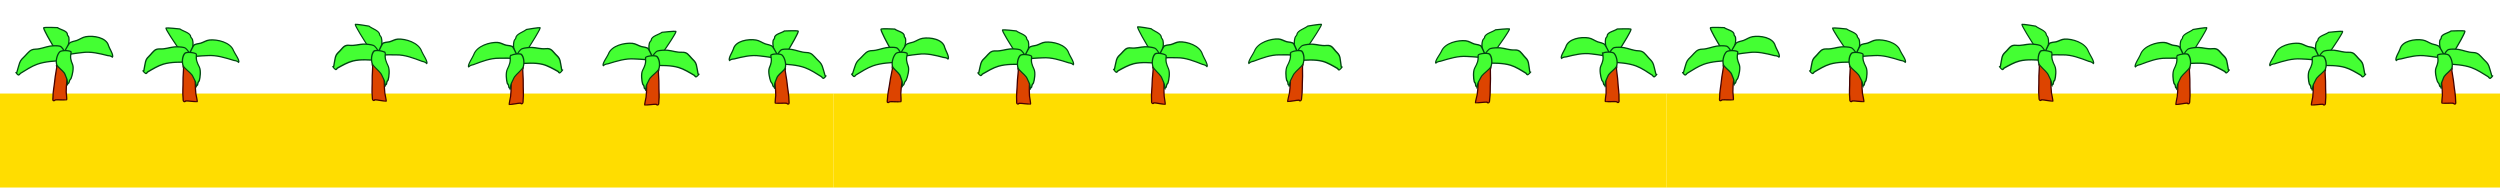 <?xml version="1.0" encoding="UTF-8" standalone="no"?>
<!-- Created with Inkscape (http://www.inkscape.org/) -->

<svg
   width="1920"
   height="144"
   viewBox="0 0 1920 144"
   version="1.1"
   id="SVGRoot"
   sodipodi:docname="beach.svg"
   inkscape:version="1.1.2 (b8e25be8, 2022-02-05)"
   xmlns:inkscape="http://www.inkscape.org/namespaces/inkscape"
   xmlns:sodipodi="http://sodipodi.sourceforge.net/DTD/sodipodi-0.dtd"
   xmlns="http://www.w3.org/2000/svg"
   xmlns:svg="http://www.w3.org/2000/svg">
  <sodipodi:namedview
     id="namedview829"
     pagecolor="#ffffff"
     bordercolor="#666666"
     borderopacity="1.0"
     inkscape:pageshadow="2"
     inkscape:pageopacity="0.0"
     inkscape:pagecheckerboard="0"
     inkscape:document-units="px"
     showgrid="true"
     inkscape:zoom="0.21514099"
     inkscape:cx="330.01614"
     inkscape:cy="76.693892"
     inkscape:window-width="1280"
     inkscape:window-height="711"
     inkscape:window-x="1"
     inkscape:window-y="23"
     inkscape:window-maximized="0"
     inkscape:current-layer="layer1"
     inkscape:snap-global="true" />
  <defs
     id="defs824" />
  <g
     inkscape:label="Layer 1"
     inkscape:groupmode="layer"
     id="layer1">
    <rect
       style="fill:#ffdd00;fill-opacity:1;fill-rule:evenodd;stroke-width:18.056;stroke-linecap:round;stroke-linejoin:round"
       id="rect938"
       width="640"
       height="72.448"
       x="0"
       y="71.82" />
    <g
       id="g6594"
       transform="translate(1.743,1.162)">
      <path
         style="fill:#dd4400;fill-opacity:1;stroke:#440000;stroke-width:1px;stroke-linecap:butt;stroke-linejoin:miter;stroke-opacity:1"
         d="m 48.805,33.989 c -0.269,0.532 -3.399,-0.334 -4.067,0 -0.194,0.097 -0.137,0.428 -0.291,0.581 -0.596,0.596 -1.736,0.851 -2.034,1.743 -0.38,1.14 0,3.88 0,5.229 0,1.399 0.229,2.984 0,4.358 -0.147,0.881 -0.463,1.73 -0.581,2.615 -0.504,0.646 0.084,1.361 0,2.034 -0.4,3.197 -1.161,6.38 -1.453,9.587 -0.41,4.51 -1.453,9.071 -1.453,13.654 0,0.563 -0.323,2.017 0.291,2.324 0.765,0.382 1.106,-0.501 1.743,-0.581 1.153,-0.144 2.324,0 3.486,0 0.386,0 4.857,0.082 4.939,0 0.409,-0.409 -0.291,-5.388 -0.291,-6.101 0,-5.327 0.704,-10.783 1.743,-15.978 0.453,-2.263 0,-6.577 0,-9.296 0,-1.43 -0.177,-2.944 0,-4.358 0.322,-2.575 0.137,-4.182 -2.034,-5.81 z"
         id="path6243" />
      <path
         style="fill:#44ff33;fill-opacity:1;stroke:#004411;stroke-width:1px;stroke-linecap:butt;stroke-linejoin:miter;stroke-opacity:1"
         d="m 42.995,40.962 c -2.13,-3.68 -4.204,-7.393 -6.391,-11.039 -1.315,-2.192 -2.451,-4.322 -3.486,-6.391 -0.163,-0.326 -1.734,-3.2 -1.162,-3.486 0.599,-0.299 10.139,-0.08 10.458,0 1.905,1.534 7.666,2.408 7.553,5.229 -0.034,0.842 0.994,1.318 1.162,2.324 0.401,2.407 -0.125,4.693 -0.581,6.972 -0.214,1.068 0.343,2.457 0,3.486 -0.332,0.995 -0.948,1.346 -1.743,1.743 -3.411,1.706 -1.101,2.339 -5.81,1.162 z"
         id="path1121"
         sodipodi:nodetypes="cssscsssssc" />
      <path
         style="fill:#44ff33;fill-opacity:1;stroke:#004411;stroke-width:1px;stroke-linecap:butt;stroke-linejoin:miter;stroke-opacity:1"
         d="m 47.353,39.218 c 1.356,-2.324 2.536,-4.76 4.067,-6.972 1.004,-1.45 4.325,-1.767 5.81,-2.324 2.313,-0.867 4.478,-2.489 6.972,-2.905 5.915,-0.986 15.828,0.562 17.43,6.972 0.404,1.616 4.229,7.391 2.905,8.715 -1.183,-1.162 -3.324,-1.125 -3.486,-1.162 -6.457,-1.614 -12.935,-3.298 -19.754,-2.324 -2.891,0.413 -5.897,0.598 -8.715,1.162 -0.512,0.102 -5.81,1.679 -5.81,1.162"
         id="path1123"
         sodipodi:nodetypes="cssssccssc" />
      <path
         style="fill:#44ff33;fill-opacity:1;stroke:#004411;stroke-width:1px;stroke-linecap:butt;stroke-linejoin:miter;stroke-opacity:1"
         d="m 46.481,45.319 c -6.441,0.406 -13.555,0.691 -19.754,2.905 -4.261,1.522 -8.917,4.557 -12.782,6.972 -0.313,0.196 -0.963,1.552 -1.743,1.162 -0.203,-0.101 -1.743,-1.546 -1.743,-1.743 0,-0.194 0.474,0.161 0.581,0 0.34,-0.51 0.387,-1.162 0.581,-1.743 0.639,-1.918 1.033,-3.917 1.743,-5.81 0.887,-2.366 2.335,-3.497 4.067,-5.229 2.864,-2.918 3.985,-5.144 8.134,-5.229 3.809,-0.078 7.36,-1.711 11.039,-2.324 1.888,-0.315 5.754,-0.45 7.553,0 3.03,0.758 6.176,9.695 4.648,10.458 -0.714,0.357 -1.549,0.387 -2.324,0.581 z"
         id="path1119"
         sodipodi:nodetypes="cssssssscssssc" />
      <path
         style="fill:#44ff33;fill-opacity:1;stroke:#004411;stroke-width:1px;stroke-linecap:butt;stroke-linejoin:miter;stroke-opacity:1"
         d="m 52.872,38.928 c 0.26,-1.325 -7.226,-1.78 -8.715,-0.291 -2.107,2.107 -3.279,7.014 -2.324,9.877 0.589,1.767 4.578,4.542 5.81,6.391 0.683,1.025 1.158,2.897 1.743,4.067 1.045,2.089 0.401,5.229 0.581,5.229 0.194,0 -0.137,-0.444 0,-0.581 1.691,-1.691 0.947,-0.516 1.743,-2.905 0.221,-0.662 0.903,-1.095 1.162,-1.743 0.944,-2.36 2.188,-7.892 1.162,-10.458 -1.445,-3.613 -2.019,-5.218 -1.162,-9.587 z"
         id="path1125"
         sodipodi:nodetypes="sssssssssss" />
    </g>
    <g
       id="g6594-9"
       transform="matrix(1.01,0.07,0.111,0.998,93.113,-0.736)">
      <path
         style="fill:#dd4400;fill-opacity:1;stroke:#440000;stroke-width:1px;stroke-linecap:butt;stroke-linejoin:miter;stroke-opacity:1"
         d="m 48.805,33.989 c -0.269,0.532 -3.399,-0.334 -4.067,0 -0.194,0.097 -0.137,0.428 -0.291,0.581 -0.596,0.596 -1.736,0.851 -2.034,1.743 -0.38,1.14 0,3.88 0,5.229 0,1.399 0.229,2.984 0,4.358 -0.147,0.881 -0.463,1.73 -0.581,2.615 -0.504,0.646 0.084,1.361 0,2.034 -0.4,3.197 -1.161,6.38 -1.453,9.587 -0.41,4.51 -1.453,9.071 -1.453,13.654 0,0.563 -0.323,2.017 0.291,2.324 0.765,0.382 1.106,-0.501 1.743,-0.581 1.153,-0.144 2.324,0 3.486,0 0.386,0 4.857,0.082 4.939,0 0.409,-0.409 -0.291,-5.388 -0.291,-6.101 0,-5.327 0.704,-10.783 1.743,-15.978 0.453,-2.263 0,-6.577 0,-9.296 0,-1.43 -0.177,-2.944 0,-4.358 0.322,-2.575 0.137,-4.182 -2.034,-5.81 z"
         id="path6243-5" />
      <path
         style="fill:#44ff33;fill-opacity:1;stroke:#004411;stroke-width:1px;stroke-linecap:butt;stroke-linejoin:miter;stroke-opacity:1"
         d="m 42.995,40.962 c -2.13,-3.68 -4.204,-7.393 -6.391,-11.039 -1.315,-2.192 -2.451,-4.322 -3.486,-6.391 -0.163,-0.326 -1.734,-3.2 -1.162,-3.486 0.599,-0.299 10.139,-0.08 10.458,0 1.905,1.534 7.666,2.408 7.553,5.229 -0.034,0.842 0.994,1.318 1.162,2.324 0.401,2.407 -0.125,4.693 -0.581,6.972 -0.214,1.068 0.343,2.457 0,3.486 -0.332,0.995 -0.948,1.346 -1.743,1.743 -3.411,1.706 -1.101,2.339 -5.81,1.162 z"
         id="path1121-6"
         sodipodi:nodetypes="cssscsssssc" />
      <path
         style="fill:#44ff33;fill-opacity:1;stroke:#004411;stroke-width:1px;stroke-linecap:butt;stroke-linejoin:miter;stroke-opacity:1"
         d="m 47.353,39.218 c 1.356,-2.324 2.536,-4.76 4.067,-6.972 1.004,-1.45 4.325,-1.767 5.81,-2.324 2.313,-0.867 4.478,-2.489 6.972,-2.905 5.915,-0.986 15.828,0.562 17.43,6.972 0.404,1.616 4.229,7.391 2.905,8.715 -1.183,-1.162 -3.324,-1.125 -3.486,-1.162 -6.457,-1.614 -12.935,-3.298 -19.754,-2.324 -2.891,0.413 -5.897,0.598 -8.715,1.162 -0.512,0.102 -5.81,1.679 -5.81,1.162"
         id="path1123-2"
         sodipodi:nodetypes="cssssccssc" />
      <path
         style="fill:#44ff33;fill-opacity:1;stroke:#004411;stroke-width:1px;stroke-linecap:butt;stroke-linejoin:miter;stroke-opacity:1"
         d="m 46.481,45.319 c -6.441,0.406 -13.555,0.691 -19.754,2.905 -4.261,1.522 -8.917,4.557 -12.782,6.972 -0.313,0.196 -0.963,1.552 -1.743,1.162 -0.203,-0.101 -1.743,-1.546 -1.743,-1.743 0,-0.194 0.474,0.161 0.581,0 0.34,-0.51 0.387,-1.162 0.581,-1.743 0.639,-1.918 1.033,-3.917 1.743,-5.81 0.887,-2.366 2.335,-3.497 4.067,-5.229 2.864,-2.918 3.985,-5.144 8.134,-5.229 3.809,-0.078 7.36,-1.711 11.039,-2.324 1.888,-0.315 5.754,-0.45 7.553,0 3.03,0.758 6.176,9.695 4.648,10.458 -0.714,0.357 -1.549,0.387 -2.324,0.581 z"
         id="path1119-8"
         sodipodi:nodetypes="cssssssscssssc" />
      <path
         style="fill:#44ff33;fill-opacity:1;stroke:#004411;stroke-width:1px;stroke-linecap:butt;stroke-linejoin:miter;stroke-opacity:1"
         d="m 52.872,38.928 c 0.26,-1.325 -7.226,-1.78 -8.715,-0.291 -2.107,2.107 -3.279,7.014 -2.324,9.877 0.589,1.767 4.578,4.542 5.81,6.391 0.683,1.025 1.158,2.897 1.743,4.067 1.045,2.089 0.401,5.229 0.581,5.229 0.194,0 -0.137,-0.444 0,-0.581 1.691,-1.691 0.947,-0.516 1.743,-2.905 0.221,-0.662 0.903,-1.095 1.162,-1.743 0.944,-2.36 2.188,-7.892 1.162,-10.458 -1.445,-3.613 -2.019,-5.218 -1.162,-9.587 z"
         id="path1125-5"
         sodipodi:nodetypes="sssssssssss" />
    </g>
    <g
       id="g6594-94"
       transform="matrix(0.992,0.13,0.112,1.023,239.068,-5.954)">
      <path
         style="fill:#dd4400;fill-opacity:1;stroke:#440000;stroke-width:1px;stroke-linecap:butt;stroke-linejoin:miter;stroke-opacity:1"
         d="m 48.805,33.989 c -0.269,0.532 -3.399,-0.334 -4.067,0 -0.194,0.097 -0.137,0.428 -0.291,0.581 -0.596,0.596 -1.736,0.851 -2.034,1.743 -0.38,1.14 0,3.88 0,5.229 0,1.399 0.229,2.984 0,4.358 -0.147,0.881 -0.463,1.73 -0.581,2.615 -0.504,0.646 0.084,1.361 0,2.034 -0.4,3.197 -1.161,6.38 -1.453,9.587 -0.41,4.51 -1.453,9.071 -1.453,13.654 0,0.563 -0.323,2.017 0.291,2.324 0.765,0.382 1.106,-0.501 1.743,-0.581 1.153,-0.144 2.324,0 3.486,0 0.386,0 4.857,0.082 4.939,0 0.409,-0.409 -0.291,-5.388 -0.291,-6.101 0,-5.327 0.704,-10.783 1.743,-15.978 0.453,-2.263 0,-6.577 0,-9.296 0,-1.43 -0.177,-2.944 0,-4.358 0.322,-2.575 0.137,-4.182 -2.034,-5.81 z"
         id="path6243-3" />
      <path
         style="fill:#44ff33;fill-opacity:1;stroke:#004411;stroke-width:1px;stroke-linecap:butt;stroke-linejoin:miter;stroke-opacity:1"
         d="m 42.995,40.962 c -2.13,-3.68 -4.204,-7.393 -6.391,-11.039 -1.315,-2.192 -2.451,-4.322 -3.486,-6.391 -0.163,-0.326 -1.734,-3.2 -1.162,-3.486 0.599,-0.299 10.139,-0.08 10.458,0 1.905,1.534 7.666,2.408 7.553,5.229 -0.034,0.842 0.994,1.318 1.162,2.324 0.401,2.407 -0.125,4.693 -0.581,6.972 -0.214,1.068 0.343,2.457 0,3.486 -0.332,0.995 -0.948,1.346 -1.743,1.743 -3.411,1.706 -1.101,2.339 -5.81,1.162 z"
         id="path1121-9"
         sodipodi:nodetypes="cssscsssssc" />
      <path
         style="fill:#44ff33;fill-opacity:1;stroke:#004411;stroke-width:1px;stroke-linecap:butt;stroke-linejoin:miter;stroke-opacity:1"
         d="m 47.353,39.218 c 1.356,-2.324 2.536,-4.76 4.067,-6.972 1.004,-1.45 4.325,-1.767 5.81,-2.324 2.313,-0.867 4.478,-2.489 6.972,-2.905 5.915,-0.986 15.828,0.562 17.43,6.972 0.404,1.616 4.229,7.391 2.905,8.715 -1.183,-1.162 -3.324,-1.125 -3.486,-1.162 -6.457,-1.614 -12.935,-3.298 -19.754,-2.324 -2.891,0.413 -5.897,0.598 -8.715,1.162 -0.512,0.102 -5.81,1.679 -5.81,1.162"
         id="path1123-0"
         sodipodi:nodetypes="cssssccssc" />
      <path
         style="fill:#44ff33;fill-opacity:1;stroke:#004411;stroke-width:1px;stroke-linecap:butt;stroke-linejoin:miter;stroke-opacity:1"
         d="m 46.481,45.319 c -6.441,0.406 -13.555,0.691 -19.754,2.905 -4.261,1.522 -8.917,4.557 -12.782,6.972 -0.313,0.196 -0.963,1.552 -1.743,1.162 -0.203,-0.101 -1.743,-1.546 -1.743,-1.743 0,-0.194 0.474,0.161 0.581,0 0.34,-0.51 0.387,-1.162 0.581,-1.743 0.639,-1.918 1.033,-3.917 1.743,-5.81 0.887,-2.366 2.335,-3.497 4.067,-5.229 2.864,-2.918 3.985,-5.144 8.134,-5.229 3.809,-0.078 7.36,-1.711 11.039,-2.324 1.888,-0.315 5.754,-0.45 7.553,0 3.03,0.758 6.176,9.695 4.648,10.458 -0.714,0.357 -1.549,0.387 -2.324,0.581 z"
         id="path1119-5"
         sodipodi:nodetypes="cssssssscssssc" />
      <path
         style="fill:#44ff33;fill-opacity:1;stroke:#004411;stroke-width:1px;stroke-linecap:butt;stroke-linejoin:miter;stroke-opacity:1"
         d="m 52.872,38.928 c 0.26,-1.325 -7.226,-1.78 -8.715,-0.291 -2.107,2.107 -3.279,7.014 -2.324,9.877 0.589,1.767 4.578,4.542 5.81,6.391 0.683,1.025 1.158,2.897 1.743,4.067 1.045,2.089 0.401,5.229 0.581,5.229 0.194,0 -0.137,-0.444 0,-0.581 1.691,-1.691 0.947,-0.516 1.743,-2.905 0.221,-0.662 0.903,-1.095 1.162,-1.743 0.944,-2.36 2.188,-7.892 1.162,-10.458 -1.445,-3.613 -2.019,-5.218 -1.162,-9.587 z"
         id="path1125-6"
         sodipodi:nodetypes="sssssssssss" />
    </g>
    <g
       id="g6594-0"
       transform="matrix(-1,0,0,1,644.859,3.731)">
      <path
         style="fill:#dd4400;fill-opacity:1;stroke:#440000;stroke-width:1px;stroke-linecap:butt;stroke-linejoin:miter;stroke-opacity:1"
         d="m 48.805,33.989 c -0.269,0.532 -3.399,-0.334 -4.067,0 -0.194,0.097 -0.137,0.428 -0.291,0.581 -0.596,0.596 -1.736,0.851 -2.034,1.743 -0.38,1.14 0,3.88 0,5.229 0,1.399 0.229,2.984 0,4.358 -0.147,0.881 -0.463,1.73 -0.581,2.615 -0.504,0.646 0.084,1.361 0,2.034 -0.4,3.197 -1.161,6.38 -1.453,9.587 -0.41,4.51 -1.453,9.071 -1.453,13.654 0,0.563 -0.323,2.017 0.291,2.324 0.765,0.382 1.106,-0.501 1.743,-0.581 1.153,-0.144 2.324,0 3.486,0 0.386,0 4.857,0.082 4.939,0 0.409,-0.409 -0.291,-5.388 -0.291,-6.101 0,-5.327 0.704,-10.783 1.743,-15.978 0.453,-2.263 0,-6.577 0,-9.296 0,-1.43 -0.177,-2.944 0,-4.358 0.322,-2.575 0.137,-4.182 -2.034,-5.81 z"
         id="path6243-4" />
      <path
         style="fill:#44ff33;fill-opacity:1;stroke:#004411;stroke-width:1px;stroke-linecap:butt;stroke-linejoin:miter;stroke-opacity:1"
         d="m 42.995,40.962 c -2.13,-3.68 -4.204,-7.393 -6.391,-11.039 -1.315,-2.192 -2.451,-4.322 -3.486,-6.391 -0.163,-0.326 -1.734,-3.2 -1.162,-3.486 0.599,-0.299 10.139,-0.08 10.458,0 1.905,1.534 7.666,2.408 7.553,5.229 -0.034,0.842 0.994,1.318 1.162,2.324 0.401,2.407 -0.125,4.693 -0.581,6.972 -0.214,1.068 0.343,2.457 0,3.486 -0.332,0.995 -0.948,1.346 -1.743,1.743 -3.411,1.706 -1.101,2.339 -5.81,1.162 z"
         id="path1121-64"
         sodipodi:nodetypes="cssscsssssc" />
      <path
         style="fill:#44ff33;fill-opacity:1;stroke:#004411;stroke-width:1px;stroke-linecap:butt;stroke-linejoin:miter;stroke-opacity:1"
         d="m 47.353,39.218 c 1.356,-2.324 2.536,-4.76 4.067,-6.972 1.004,-1.45 4.325,-1.767 5.81,-2.324 2.313,-0.867 4.478,-2.489 6.972,-2.905 5.915,-0.986 15.828,0.562 17.43,6.972 0.404,1.616 4.229,7.391 2.905,8.715 -1.183,-1.162 -3.324,-1.125 -3.486,-1.162 -6.457,-1.614 -12.935,-3.298 -19.754,-2.324 -2.891,0.413 -5.897,0.598 -8.715,1.162 -0.512,0.102 -5.81,1.679 -5.81,1.162"
         id="path1123-6"
         sodipodi:nodetypes="cssssccssc" />
      <path
         style="fill:#44ff33;fill-opacity:1;stroke:#004411;stroke-width:1px;stroke-linecap:butt;stroke-linejoin:miter;stroke-opacity:1"
         d="m 46.481,45.319 c -6.441,0.406 -13.555,0.691 -19.754,2.905 -4.261,1.522 -8.917,4.557 -12.782,6.972 -0.313,0.196 -0.963,1.552 -1.743,1.162 -0.203,-0.101 -1.743,-1.546 -1.743,-1.743 0,-0.194 0.474,0.161 0.581,0 0.34,-0.51 0.387,-1.162 0.581,-1.743 0.639,-1.918 1.033,-3.917 1.743,-5.81 0.887,-2.366 2.335,-3.497 4.067,-5.229 2.864,-2.918 3.985,-5.144 8.134,-5.229 3.809,-0.078 7.36,-1.711 11.039,-2.324 1.888,-0.315 5.754,-0.45 7.553,0 3.03,0.758 6.176,9.695 4.648,10.458 -0.714,0.357 -1.549,0.387 -2.324,0.581 z"
         id="path1119-4"
         sodipodi:nodetypes="cssssssscssssc" />
      <path
         style="fill:#44ff33;fill-opacity:1;stroke:#004411;stroke-width:1px;stroke-linecap:butt;stroke-linejoin:miter;stroke-opacity:1"
         d="m 52.872,38.928 c 0.26,-1.325 -7.226,-1.78 -8.715,-0.291 -2.107,2.107 -3.279,7.014 -2.324,9.877 0.589,1.767 4.578,4.542 5.81,6.391 0.683,1.025 1.158,2.897 1.743,4.067 1.045,2.089 0.401,5.229 0.581,5.229 0.194,0 -0.137,-0.444 0,-0.581 1.691,-1.691 0.947,-0.516 1.743,-2.905 0.221,-0.662 0.903,-1.095 1.162,-1.743 0.944,-2.36 2.188,-7.892 1.162,-10.458 -1.445,-3.613 -2.019,-5.218 -1.162,-9.587 z"
         id="path1125-3"
         sodipodi:nodetypes="sssssssssss" />
    </g>
    <g
       id="g6594-9-8"
       transform="matrix(-1.01,0.07,-0.111,0.998,553.488,1.834)">
      <path
         style="fill:#dd4400;fill-opacity:1;stroke:#440000;stroke-width:1px;stroke-linecap:butt;stroke-linejoin:miter;stroke-opacity:1"
         d="m 48.805,33.989 c -0.269,0.532 -3.399,-0.334 -4.067,0 -0.194,0.097 -0.137,0.428 -0.291,0.581 -0.596,0.596 -1.736,0.851 -2.034,1.743 -0.38,1.14 0,3.88 0,5.229 0,1.399 0.229,2.984 0,4.358 -0.147,0.881 -0.463,1.73 -0.581,2.615 -0.504,0.646 0.084,1.361 0,2.034 -0.4,3.197 -1.161,6.38 -1.453,9.587 -0.41,4.51 -1.453,9.071 -1.453,13.654 0,0.563 -0.323,2.017 0.291,2.324 0.765,0.382 1.106,-0.501 1.743,-0.581 1.153,-0.144 2.324,0 3.486,0 0.386,0 4.857,0.082 4.939,0 0.409,-0.409 -0.291,-5.388 -0.291,-6.101 0,-5.327 0.704,-10.783 1.743,-15.978 0.453,-2.263 0,-6.577 0,-9.296 0,-1.43 -0.177,-2.944 0,-4.358 0.322,-2.575 0.137,-4.182 -2.034,-5.81 z"
         id="path6243-5-4" />
      <path
         style="fill:#44ff33;fill-opacity:1;stroke:#004411;stroke-width:1px;stroke-linecap:butt;stroke-linejoin:miter;stroke-opacity:1"
         d="m 42.995,40.962 c -2.13,-3.68 -4.204,-7.393 -6.391,-11.039 -1.315,-2.192 -2.451,-4.322 -3.486,-6.391 -0.163,-0.326 -1.734,-3.2 -1.162,-3.486 0.599,-0.299 10.139,-0.08 10.458,0 1.905,1.534 7.666,2.408 7.553,5.229 -0.034,0.842 0.994,1.318 1.162,2.324 0.401,2.407 -0.125,4.693 -0.581,6.972 -0.214,1.068 0.343,2.457 0,3.486 -0.332,0.995 -0.948,1.346 -1.743,1.743 -3.411,1.706 -1.101,2.339 -5.81,1.162 z"
         id="path1121-6-0"
         sodipodi:nodetypes="cssscsssssc" />
      <path
         style="fill:#44ff33;fill-opacity:1;stroke:#004411;stroke-width:1px;stroke-linecap:butt;stroke-linejoin:miter;stroke-opacity:1"
         d="m 47.353,39.218 c 1.356,-2.324 2.536,-4.76 4.067,-6.972 1.004,-1.45 4.325,-1.767 5.81,-2.324 2.313,-0.867 4.478,-2.489 6.972,-2.905 5.915,-0.986 15.828,0.562 17.43,6.972 0.404,1.616 4.229,7.391 2.905,8.715 -1.183,-1.162 -3.324,-1.125 -3.486,-1.162 -6.457,-1.614 -12.935,-3.298 -19.754,-2.324 -2.891,0.413 -5.897,0.598 -8.715,1.162 -0.512,0.102 -5.81,1.679 -5.81,1.162"
         id="path1123-2-0"
         sodipodi:nodetypes="cssssccssc" />
      <path
         style="fill:#44ff33;fill-opacity:1;stroke:#004411;stroke-width:1px;stroke-linecap:butt;stroke-linejoin:miter;stroke-opacity:1"
         d="m 46.481,45.319 c -6.441,0.406 -13.555,0.691 -19.754,2.905 -4.261,1.522 -8.917,4.557 -12.782,6.972 -0.313,0.196 -0.963,1.552 -1.743,1.162 -0.203,-0.101 -1.743,-1.546 -1.743,-1.743 0,-0.194 0.474,0.161 0.581,0 0.34,-0.51 0.387,-1.162 0.581,-1.743 0.639,-1.918 1.033,-3.917 1.743,-5.81 0.887,-2.366 2.335,-3.497 4.067,-5.229 2.864,-2.918 3.985,-5.144 8.134,-5.229 3.809,-0.078 7.36,-1.711 11.039,-2.324 1.888,-0.315 5.754,-0.45 7.553,0 3.03,0.758 6.176,9.695 4.648,10.458 -0.714,0.357 -1.549,0.387 -2.324,0.581 z"
         id="path1119-8-9"
         sodipodi:nodetypes="cssssssscssssc" />
      <path
         style="fill:#44ff33;fill-opacity:1;stroke:#004411;stroke-width:1px;stroke-linecap:butt;stroke-linejoin:miter;stroke-opacity:1"
         d="m 52.872,38.928 c 0.26,-1.325 -7.226,-1.78 -8.715,-0.291 -2.107,2.107 -3.279,7.014 -2.324,9.877 0.589,1.767 4.578,4.542 5.81,6.391 0.683,1.025 1.158,2.897 1.743,4.067 1.045,2.089 0.401,5.229 0.581,5.229 0.194,0 -0.137,-0.444 0,-0.581 1.691,-1.691 0.947,-0.516 1.743,-2.905 0.221,-0.662 0.903,-1.095 1.162,-1.743 0.944,-2.36 2.188,-7.892 1.162,-10.458 -1.445,-3.613 -2.019,-5.218 -1.162,-9.587 z"
         id="path1125-5-3"
         sodipodi:nodetypes="sssssssssss" />
    </g>
    <g
       id="g6594-94-7"
       transform="matrix(-0.992,0.13,-0.112,1.023,448.617,-3.385)">
      <path
         style="fill:#dd4400;fill-opacity:1;stroke:#440000;stroke-width:1px;stroke-linecap:butt;stroke-linejoin:miter;stroke-opacity:1"
         d="m 48.805,33.989 c -0.269,0.532 -3.399,-0.334 -4.067,0 -0.194,0.097 -0.137,0.428 -0.291,0.581 -0.596,0.596 -1.736,0.851 -2.034,1.743 -0.38,1.14 0,3.88 0,5.229 0,1.399 0.229,2.984 0,4.358 -0.147,0.881 -0.463,1.73 -0.581,2.615 -0.504,0.646 0.084,1.361 0,2.034 -0.4,3.197 -1.161,6.38 -1.453,9.587 -0.41,4.51 -1.453,9.071 -1.453,13.654 0,0.563 -0.323,2.017 0.291,2.324 0.765,0.382 1.106,-0.501 1.743,-0.581 1.153,-0.144 2.324,0 3.486,0 0.386,0 4.857,0.082 4.939,0 0.409,-0.409 -0.291,-5.388 -0.291,-6.101 0,-5.327 0.704,-10.783 1.743,-15.978 0.453,-2.263 0,-6.577 0,-9.296 0,-1.43 -0.177,-2.944 0,-4.358 0.322,-2.575 0.137,-4.182 -2.034,-5.81 z"
         id="path6243-3-5" />
      <path
         style="fill:#44ff33;fill-opacity:1;stroke:#004411;stroke-width:1px;stroke-linecap:butt;stroke-linejoin:miter;stroke-opacity:1"
         d="m 42.995,40.962 c -2.13,-3.68 -4.204,-7.393 -6.391,-11.039 -1.315,-2.192 -2.451,-4.322 -3.486,-6.391 -0.163,-0.326 -1.734,-3.2 -1.162,-3.486 0.599,-0.299 10.139,-0.08 10.458,0 1.905,1.534 7.666,2.408 7.553,5.229 -0.034,0.842 0.994,1.318 1.162,2.324 0.401,2.407 -0.125,4.693 -0.581,6.972 -0.214,1.068 0.343,2.457 0,3.486 -0.332,0.995 -0.948,1.346 -1.743,1.743 -3.411,1.706 -1.101,2.339 -5.81,1.162 z"
         id="path1121-9-7"
         sodipodi:nodetypes="cssscsssssc" />
      <path
         style="fill:#44ff33;fill-opacity:1;stroke:#004411;stroke-width:1px;stroke-linecap:butt;stroke-linejoin:miter;stroke-opacity:1"
         d="m 47.353,39.218 c 1.356,-2.324 2.536,-4.76 4.067,-6.972 1.004,-1.45 4.325,-1.767 5.81,-2.324 2.313,-0.867 4.478,-2.489 6.972,-2.905 5.915,-0.986 15.828,0.562 17.43,6.972 0.404,1.616 4.229,7.391 2.905,8.715 -1.183,-1.162 -3.324,-1.125 -3.486,-1.162 -6.457,-1.614 -12.935,-3.298 -19.754,-2.324 -2.891,0.413 -5.897,0.598 -8.715,1.162 -0.512,0.102 -5.81,1.679 -5.81,1.162"
         id="path1123-0-2"
         sodipodi:nodetypes="cssssccssc" />
      <path
         style="fill:#44ff33;fill-opacity:1;stroke:#004411;stroke-width:1px;stroke-linecap:butt;stroke-linejoin:miter;stroke-opacity:1"
         d="m 46.481,45.319 c -6.441,0.406 -13.555,0.691 -19.754,2.905 -4.261,1.522 -8.917,4.557 -12.782,6.972 -0.313,0.196 -0.963,1.552 -1.743,1.162 -0.203,-0.101 -1.743,-1.546 -1.743,-1.743 0,-0.194 0.474,0.161 0.581,0 0.34,-0.51 0.387,-1.162 0.581,-1.743 0.639,-1.918 1.033,-3.917 1.743,-5.81 0.887,-2.366 2.335,-3.497 4.067,-5.229 2.864,-2.918 3.985,-5.144 8.134,-5.229 3.809,-0.078 7.36,-1.711 11.039,-2.324 1.888,-0.315 5.754,-0.45 7.553,0 3.03,0.758 6.176,9.695 4.648,10.458 -0.714,0.357 -1.549,0.387 -2.324,0.581 z"
         id="path1119-5-9"
         sodipodi:nodetypes="cssssssscssssc" />
      <path
         style="fill:#44ff33;fill-opacity:1;stroke:#004411;stroke-width:1px;stroke-linecap:butt;stroke-linejoin:miter;stroke-opacity:1"
         d="m 52.872,38.928 c 0.26,-1.325 -7.226,-1.78 -8.715,-0.291 -2.107,2.107 -3.279,7.014 -2.324,9.877 0.589,1.767 4.578,4.542 5.81,6.391 0.683,1.025 1.158,2.897 1.743,4.067 1.045,2.089 0.401,5.229 0.581,5.229 0.194,0 -0.137,-0.444 0,-0.581 1.691,-1.691 0.947,-0.516 1.743,-2.905 0.221,-0.662 0.903,-1.095 1.162,-1.743 0.944,-2.36 2.188,-7.892 1.162,-10.458 -1.445,-3.613 -2.019,-5.218 -1.162,-9.587 z"
         id="path1125-6-7"
         sodipodi:nodetypes="sssssssssss" />
    </g>
    <rect
       style="fill:#ffdd00;fill-opacity:1;fill-rule:evenodd;stroke-width:18.056;stroke-linecap:round;stroke-linejoin:round"
       id="rect938-5"
       width="640"
       height="72.448"
       x="640"
       y="71.82" />
    <g
       id="g6594-6"
       transform="matrix(-0.994,-0.005,-0.04,1.006,1285.038,2.302)">
      <path
         style="fill:#dd4400;fill-opacity:1;stroke:#440000;stroke-width:1px;stroke-linecap:butt;stroke-linejoin:miter;stroke-opacity:1"
         d="m 48.805,33.989 c -0.269,0.532 -3.399,-0.334 -4.067,0 -0.194,0.097 -0.137,0.428 -0.291,0.581 -0.596,0.596 -1.736,0.851 -2.034,1.743 -0.38,1.14 0,3.88 0,5.229 0,1.399 0.229,2.984 0,4.358 -0.147,0.881 -0.463,1.73 -0.581,2.615 -0.504,0.646 0.084,1.361 0,2.034 -0.4,3.197 -1.161,6.38 -1.453,9.587 -0.41,4.51 -1.453,9.071 -1.453,13.654 0,0.563 -0.323,2.017 0.291,2.324 0.765,0.382 1.106,-0.501 1.743,-0.581 1.153,-0.144 2.324,0 3.486,0 0.386,0 4.857,0.082 4.939,0 0.409,-0.409 -0.291,-5.388 -0.291,-6.101 0,-5.327 0.704,-10.783 1.743,-15.978 0.453,-2.263 0,-6.577 0,-9.296 0,-1.43 -0.177,-2.944 0,-4.358 0.322,-2.575 0.137,-4.182 -2.034,-5.81 z"
         id="path6243-53" />
      <path
         style="fill:#44ff33;fill-opacity:1;stroke:#004411;stroke-width:1px;stroke-linecap:butt;stroke-linejoin:miter;stroke-opacity:1"
         d="m 42.995,40.962 c -2.13,-3.68 -4.204,-7.393 -6.391,-11.039 -1.315,-2.192 -2.451,-4.322 -3.486,-6.391 -0.163,-0.326 -1.734,-3.2 -1.162,-3.486 0.599,-0.299 10.139,-0.08 10.458,0 1.905,1.534 7.666,2.408 7.553,5.229 -0.034,0.842 0.994,1.318 1.162,2.324 0.401,2.407 -0.125,4.693 -0.581,6.972 -0.214,1.068 0.343,2.457 0,3.486 -0.332,0.995 -0.948,1.346 -1.743,1.743 -3.411,1.706 -1.101,2.339 -5.81,1.162 z"
         id="path1121-0"
         sodipodi:nodetypes="cssscsssssc" />
      <path
         style="fill:#44ff33;fill-opacity:1;stroke:#004411;stroke-width:1px;stroke-linecap:butt;stroke-linejoin:miter;stroke-opacity:1"
         d="m 47.353,39.218 c 1.356,-2.324 2.536,-4.76 4.067,-6.972 1.004,-1.45 4.325,-1.767 5.81,-2.324 2.313,-0.867 4.478,-2.489 6.972,-2.905 5.915,-0.986 15.828,0.562 17.43,6.972 0.404,1.616 4.229,7.391 2.905,8.715 -1.183,-1.162 -3.324,-1.125 -3.486,-1.162 -6.457,-1.614 -12.935,-3.298 -19.754,-2.324 -2.891,0.413 -5.897,0.598 -8.715,1.162 -0.512,0.102 -5.81,1.679 -5.81,1.162"
         id="path1123-4"
         sodipodi:nodetypes="cssssccssc" />
      <path
         style="fill:#44ff33;fill-opacity:1;stroke:#004411;stroke-width:1px;stroke-linecap:butt;stroke-linejoin:miter;stroke-opacity:1"
         d="m 46.481,45.319 c -6.441,0.406 -13.555,0.691 -19.754,2.905 -4.261,1.522 -8.917,4.557 -12.782,6.972 -0.313,0.196 -0.963,1.552 -1.743,1.162 -0.203,-0.101 -1.743,-1.546 -1.743,-1.743 0,-0.194 0.474,0.161 0.581,0 0.34,-0.51 0.387,-1.162 0.581,-1.743 0.639,-1.918 1.033,-3.917 1.743,-5.81 0.887,-2.366 2.335,-3.497 4.067,-5.229 2.864,-2.918 3.985,-5.144 8.134,-5.229 3.809,-0.078 7.36,-1.711 11.039,-2.324 1.888,-0.315 5.754,-0.45 7.553,0 3.03,0.758 6.176,9.695 4.648,10.458 -0.714,0.357 -1.549,0.387 -2.324,0.581 z"
         id="path1119-85"
         sodipodi:nodetypes="cssssssscssssc" />
      <path
         style="fill:#44ff33;fill-opacity:1;stroke:#004411;stroke-width:1px;stroke-linecap:butt;stroke-linejoin:miter;stroke-opacity:1"
         d="m 52.872,38.928 c 0.26,-1.325 -7.226,-1.78 -8.715,-0.291 -2.107,2.107 -3.279,7.014 -2.324,9.877 0.589,1.767 4.578,4.542 5.81,6.391 0.683,1.025 1.158,2.897 1.743,4.067 1.045,2.089 0.401,5.229 0.581,5.229 0.194,0 -0.137,-0.444 0,-0.581 1.691,-1.691 0.947,-0.516 1.743,-2.905 0.221,-0.662 0.903,-1.095 1.162,-1.743 0.944,-2.36 2.188,-7.892 1.162,-10.458 -1.445,-3.613 -2.019,-5.218 -1.162,-9.587 z"
         id="path1125-55"
         sodipodi:nodetypes="sssssssssss" />
    </g>
    <g
       id="g6594-9-4"
       transform="matrix(-1.007,0.066,-0.15,1.003,1194.306,-0.028)">
      <path
         style="fill:#dd4400;fill-opacity:1;stroke:#440000;stroke-width:1px;stroke-linecap:butt;stroke-linejoin:miter;stroke-opacity:1"
         d="m 48.805,33.989 c -0.269,0.532 -3.399,-0.334 -4.067,0 -0.194,0.097 -0.137,0.428 -0.291,0.581 -0.596,0.596 -1.736,0.851 -2.034,1.743 -0.38,1.14 0,3.88 0,5.229 0,1.399 0.229,2.984 0,4.358 -0.147,0.881 -0.463,1.73 -0.581,2.615 -0.504,0.646 0.084,1.361 0,2.034 -0.4,3.197 -1.161,6.38 -1.453,9.587 -0.41,4.51 -1.453,9.071 -1.453,13.654 0,0.563 -0.323,2.017 0.291,2.324 0.765,0.382 1.106,-0.501 1.743,-0.581 1.153,-0.144 2.324,0 3.486,0 0.386,0 4.857,0.082 4.939,0 0.409,-0.409 -0.291,-5.388 -0.291,-6.101 0,-5.327 0.704,-10.783 1.743,-15.978 0.453,-2.263 0,-6.577 0,-9.296 0,-1.43 -0.177,-2.944 0,-4.358 0.322,-2.575 0.137,-4.182 -2.034,-5.81 z"
         id="path6243-5-2" />
      <path
         style="fill:#44ff33;fill-opacity:1;stroke:#004411;stroke-width:1px;stroke-linecap:butt;stroke-linejoin:miter;stroke-opacity:1"
         d="m 42.995,40.962 c -2.13,-3.68 -4.204,-7.393 -6.391,-11.039 -1.315,-2.192 -2.451,-4.322 -3.486,-6.391 -0.163,-0.326 -1.734,-3.2 -1.162,-3.486 0.599,-0.299 10.139,-0.08 10.458,0 1.905,1.534 7.666,2.408 7.553,5.229 -0.034,0.842 0.994,1.318 1.162,2.324 0.401,2.407 -0.125,4.693 -0.581,6.972 -0.214,1.068 0.343,2.457 0,3.486 -0.332,0.995 -0.948,1.346 -1.743,1.743 -3.411,1.706 -1.101,2.339 -5.81,1.162 z"
         id="path1121-6-1"
         sodipodi:nodetypes="cssscsssssc" />
      <path
         style="fill:#44ff33;fill-opacity:1;stroke:#004411;stroke-width:1px;stroke-linecap:butt;stroke-linejoin:miter;stroke-opacity:1"
         d="m 47.353,39.218 c 1.356,-2.324 2.536,-4.76 4.067,-6.972 1.004,-1.45 4.325,-1.767 5.81,-2.324 2.313,-0.867 4.478,-2.489 6.972,-2.905 5.915,-0.986 15.828,0.562 17.43,6.972 0.404,1.616 4.229,7.391 2.905,8.715 -1.183,-1.162 -3.324,-1.125 -3.486,-1.162 -6.457,-1.614 -12.935,-3.298 -19.754,-2.324 -2.891,0.413 -5.897,0.598 -8.715,1.162 -0.512,0.102 -5.81,1.679 -5.81,1.162"
         id="path1123-2-9"
         sodipodi:nodetypes="cssssccssc" />
      <path
         style="fill:#44ff33;fill-opacity:1;stroke:#004411;stroke-width:1px;stroke-linecap:butt;stroke-linejoin:miter;stroke-opacity:1"
         d="m 46.481,45.319 c -6.441,0.406 -13.555,0.691 -19.754,2.905 -4.261,1.522 -8.917,4.557 -12.782,6.972 -0.313,0.196 -0.963,1.552 -1.743,1.162 -0.203,-0.101 -1.743,-1.546 -1.743,-1.743 0,-0.194 0.474,0.161 0.581,0 0.34,-0.51 0.387,-1.162 0.581,-1.743 0.639,-1.918 1.033,-3.917 1.743,-5.81 0.887,-2.366 2.335,-3.497 4.067,-5.229 2.864,-2.918 3.985,-5.144 8.134,-5.229 3.809,-0.078 7.36,-1.711 11.039,-2.324 1.888,-0.315 5.754,-0.45 7.553,0 3.03,0.758 6.176,9.695 4.648,10.458 -0.714,0.357 -1.549,0.387 -2.324,0.581 z"
         id="path1119-8-2"
         sodipodi:nodetypes="cssssssscssssc" />
      <path
         style="fill:#44ff33;fill-opacity:1;stroke:#004411;stroke-width:1px;stroke-linecap:butt;stroke-linejoin:miter;stroke-opacity:1"
         d="m 52.872,38.928 c 0.26,-1.325 -7.226,-1.78 -8.715,-0.291 -2.107,2.107 -3.279,7.014 -2.324,9.877 0.589,1.767 4.578,4.542 5.81,6.391 0.683,1.025 1.158,2.897 1.743,4.067 1.045,2.089 0.401,5.229 0.581,5.229 0.194,0 -0.137,-0.444 0,-0.581 1.691,-1.691 0.947,-0.516 1.743,-2.905 0.221,-0.662 0.903,-1.095 1.162,-1.743 0.944,-2.36 2.188,-7.892 1.162,-10.458 -1.445,-3.613 -2.019,-5.218 -1.162,-9.587 z"
         id="path1125-5-4"
         sodipodi:nodetypes="sssssssssss" />
    </g>
    <g
       id="g6594-94-5"
       transform="matrix(-0.991,0.126,-0.152,1.029,1049.458,-5.948)">
      <path
         style="fill:#dd4400;fill-opacity:1;stroke:#440000;stroke-width:1px;stroke-linecap:butt;stroke-linejoin:miter;stroke-opacity:1"
         d="m 48.805,33.989 c -0.269,0.532 -3.399,-0.334 -4.067,0 -0.194,0.097 -0.137,0.428 -0.291,0.581 -0.596,0.596 -1.736,0.851 -2.034,1.743 -0.38,1.14 0,3.88 0,5.229 0,1.399 0.229,2.984 0,4.358 -0.147,0.881 -0.463,1.73 -0.581,2.615 -0.504,0.646 0.084,1.361 0,2.034 -0.4,3.197 -1.161,6.38 -1.453,9.587 -0.41,4.51 -1.453,9.071 -1.453,13.654 0,0.563 -0.323,2.017 0.291,2.324 0.765,0.382 1.106,-0.501 1.743,-0.581 1.153,-0.144 2.324,0 3.486,0 0.386,0 4.857,0.082 4.939,0 0.409,-0.409 -0.291,-5.388 -0.291,-6.101 0,-5.327 0.704,-10.783 1.743,-15.978 0.453,-2.263 0,-6.577 0,-9.296 0,-1.43 -0.177,-2.944 0,-4.358 0.322,-2.575 0.137,-4.182 -2.034,-5.81 z"
         id="path6243-3-8" />
      <path
         style="fill:#44ff33;fill-opacity:1;stroke:#004411;stroke-width:1px;stroke-linecap:butt;stroke-linejoin:miter;stroke-opacity:1"
         d="m 42.995,40.962 c -2.13,-3.68 -4.204,-7.393 -6.391,-11.039 -1.315,-2.192 -2.451,-4.322 -3.486,-6.391 -0.163,-0.326 -1.734,-3.2 -1.162,-3.486 0.599,-0.299 10.139,-0.08 10.458,0 1.905,1.534 7.666,2.408 7.553,5.229 -0.034,0.842 0.994,1.318 1.162,2.324 0.401,2.407 -0.125,4.693 -0.581,6.972 -0.214,1.068 0.343,2.457 0,3.486 -0.332,0.995 -0.948,1.346 -1.743,1.743 -3.411,1.706 -1.101,2.339 -5.81,1.162 z"
         id="path1121-9-6"
         sodipodi:nodetypes="cssscsssssc" />
      <path
         style="fill:#44ff33;fill-opacity:1;stroke:#004411;stroke-width:1px;stroke-linecap:butt;stroke-linejoin:miter;stroke-opacity:1"
         d="m 47.353,39.218 c 1.356,-2.324 2.536,-4.76 4.067,-6.972 1.004,-1.45 4.325,-1.767 5.81,-2.324 2.313,-0.867 4.478,-2.489 6.972,-2.905 5.915,-0.986 15.828,0.562 17.43,6.972 0.404,1.616 4.229,7.391 2.905,8.715 -1.183,-1.162 -3.324,-1.125 -3.486,-1.162 -6.457,-1.614 -12.935,-3.298 -19.754,-2.324 -2.891,0.413 -5.897,0.598 -8.715,1.162 -0.512,0.102 -5.81,1.679 -5.81,1.162"
         id="path1123-0-25"
         sodipodi:nodetypes="cssssccssc" />
      <path
         style="fill:#44ff33;fill-opacity:1;stroke:#004411;stroke-width:1px;stroke-linecap:butt;stroke-linejoin:miter;stroke-opacity:1"
         d="m 46.481,45.319 c -6.441,0.406 -13.555,0.691 -19.754,2.905 -4.261,1.522 -8.917,4.557 -12.782,6.972 -0.313,0.196 -0.963,1.552 -1.743,1.162 -0.203,-0.101 -1.743,-1.546 -1.743,-1.743 0,-0.194 0.474,0.161 0.581,0 0.34,-0.51 0.387,-1.162 0.581,-1.743 0.639,-1.918 1.033,-3.917 1.743,-5.81 0.887,-2.366 2.335,-3.497 4.067,-5.229 2.864,-2.918 3.985,-5.144 8.134,-5.229 3.809,-0.078 7.36,-1.711 11.039,-2.324 1.888,-0.315 5.754,-0.45 7.553,0 3.03,0.758 6.176,9.695 4.648,10.458 -0.714,0.357 -1.549,0.387 -2.324,0.581 z"
         id="path1119-5-1"
         sodipodi:nodetypes="cssssssscssssc" />
      <path
         style="fill:#44ff33;fill-opacity:1;stroke:#004411;stroke-width:1px;stroke-linecap:butt;stroke-linejoin:miter;stroke-opacity:1"
         d="m 52.872,38.928 c 0.26,-1.325 -7.226,-1.78 -8.715,-0.291 -2.107,2.107 -3.279,7.014 -2.324,9.877 0.589,1.767 4.578,4.542 5.81,6.391 0.683,1.025 1.158,2.897 1.743,4.067 1.045,2.089 0.401,5.229 0.581,5.229 0.194,0 -0.137,-0.444 0,-0.581 1.691,-1.691 0.947,-0.516 1.743,-2.905 0.221,-0.662 0.903,-1.095 1.162,-1.743 0.944,-2.36 2.188,-7.892 1.162,-10.458 -1.445,-3.613 -2.019,-5.218 -1.162,-9.587 z"
         id="path1125-6-3"
         sodipodi:nodetypes="sssssssssss" />
    </g>
    <g
       id="g6594-0-9"
       transform="matrix(0.994,0.005,-0.04,1.006,645.779,1.93)">
      <path
         style="fill:#dd4400;fill-opacity:1;stroke:#440000;stroke-width:1px;stroke-linecap:butt;stroke-linejoin:miter;stroke-opacity:1"
         d="m 48.805,33.989 c -0.269,0.532 -3.399,-0.334 -4.067,0 -0.194,0.097 -0.137,0.428 -0.291,0.581 -0.596,0.596 -1.736,0.851 -2.034,1.743 -0.38,1.14 0,3.88 0,5.229 0,1.399 0.229,2.984 0,4.358 -0.147,0.881 -0.463,1.73 -0.581,2.615 -0.504,0.646 0.084,1.361 0,2.034 -0.4,3.197 -1.161,6.38 -1.453,9.587 -0.41,4.51 -1.453,9.071 -1.453,13.654 0,0.563 -0.323,2.017 0.291,2.324 0.765,0.382 1.106,-0.501 1.743,-0.581 1.153,-0.144 2.324,0 3.486,0 0.386,0 4.857,0.082 4.939,0 0.409,-0.409 -0.291,-5.388 -0.291,-6.101 0,-5.327 0.704,-10.783 1.743,-15.978 0.453,-2.263 0,-6.577 0,-9.296 0,-1.43 -0.177,-2.944 0,-4.358 0.322,-2.575 0.137,-4.182 -2.034,-5.81 z"
         id="path6243-4-7" />
      <path
         style="fill:#44ff33;fill-opacity:1;stroke:#004411;stroke-width:1px;stroke-linecap:butt;stroke-linejoin:miter;stroke-opacity:1"
         d="m 42.995,40.962 c -2.13,-3.68 -4.204,-7.393 -6.391,-11.039 -1.315,-2.192 -2.451,-4.322 -3.486,-6.391 -0.163,-0.326 -1.734,-3.2 -1.162,-3.486 0.599,-0.299 10.139,-0.08 10.458,0 1.905,1.534 7.666,2.408 7.553,5.229 -0.034,0.842 0.994,1.318 1.162,2.324 0.401,2.407 -0.125,4.693 -0.581,6.972 -0.214,1.068 0.343,2.457 0,3.486 -0.332,0.995 -0.948,1.346 -1.743,1.743 -3.411,1.706 -1.101,2.339 -5.81,1.162 z"
         id="path1121-64-3"
         sodipodi:nodetypes="cssscsssssc" />
      <path
         style="fill:#44ff33;fill-opacity:1;stroke:#004411;stroke-width:1px;stroke-linecap:butt;stroke-linejoin:miter;stroke-opacity:1"
         d="m 47.353,39.218 c 1.356,-2.324 2.536,-4.76 4.067,-6.972 1.004,-1.45 4.325,-1.767 5.81,-2.324 2.313,-0.867 4.478,-2.489 6.972,-2.905 5.915,-0.986 15.828,0.562 17.43,6.972 0.404,1.616 4.229,7.391 2.905,8.715 -1.183,-1.162 -3.324,-1.125 -3.486,-1.162 -6.457,-1.614 -12.935,-3.298 -19.754,-2.324 -2.891,0.413 -5.897,0.598 -8.715,1.162 -0.512,0.102 -5.81,1.679 -5.81,1.162"
         id="path1123-6-7"
         sodipodi:nodetypes="cssssccssc" />
      <path
         style="fill:#44ff33;fill-opacity:1;stroke:#004411;stroke-width:1px;stroke-linecap:butt;stroke-linejoin:miter;stroke-opacity:1"
         d="m 46.481,45.319 c -6.441,0.406 -13.555,0.691 -19.754,2.905 -4.261,1.522 -8.917,4.557 -12.782,6.972 -0.313,0.196 -0.963,1.552 -1.743,1.162 -0.203,-0.101 -1.743,-1.546 -1.743,-1.743 0,-0.194 0.474,0.161 0.581,0 0.34,-0.51 0.387,-1.162 0.581,-1.743 0.639,-1.918 1.033,-3.917 1.743,-5.81 0.887,-2.366 2.335,-3.497 4.067,-5.229 2.864,-2.918 3.985,-5.144 8.134,-5.229 3.809,-0.078 7.36,-1.711 11.039,-2.324 1.888,-0.315 5.754,-0.45 7.553,0 3.03,0.758 6.176,9.695 4.648,10.458 -0.714,0.357 -1.549,0.387 -2.324,0.581 z"
         id="path1119-4-5"
         sodipodi:nodetypes="cssssssscssssc" />
      <path
         style="fill:#44ff33;fill-opacity:1;stroke:#004411;stroke-width:1px;stroke-linecap:butt;stroke-linejoin:miter;stroke-opacity:1"
         d="m 52.872,38.928 c 0.26,-1.325 -7.226,-1.78 -8.715,-0.291 -2.107,2.107 -3.279,7.014 -2.324,9.877 0.589,1.767 4.578,4.542 5.81,6.391 0.683,1.025 1.158,2.897 1.743,4.067 1.045,2.089 0.401,5.229 0.581,5.229 0.194,0 -0.137,-0.444 0,-0.581 1.691,-1.691 0.947,-0.516 1.743,-2.905 0.221,-0.662 0.903,-1.095 1.162,-1.743 0.944,-2.36 2.188,-7.892 1.162,-10.458 -1.445,-3.613 -2.019,-5.218 -1.162,-9.587 z"
         id="path1125-3-0"
         sodipodi:nodetypes="sssssssssss" />
    </g>
    <g
       id="g6594-9-8-2"
       transform="matrix(1.001,0.075,0.07,1.004,736.663,0.441)">
      <path
         style="fill:#dd4400;fill-opacity:1;stroke:#440000;stroke-width:1px;stroke-linecap:butt;stroke-linejoin:miter;stroke-opacity:1"
         d="m 48.805,33.989 c -0.269,0.532 -3.399,-0.334 -4.067,0 -0.194,0.097 -0.137,0.428 -0.291,0.581 -0.596,0.596 -1.736,0.851 -2.034,1.743 -0.38,1.14 0,3.88 0,5.229 0,1.399 0.229,2.984 0,4.358 -0.147,0.881 -0.463,1.73 -0.581,2.615 -0.504,0.646 0.084,1.361 0,2.034 -0.4,3.197 -1.161,6.38 -1.453,9.587 -0.41,4.51 -1.453,9.071 -1.453,13.654 0,0.563 -0.323,2.017 0.291,2.324 0.765,0.382 1.106,-0.501 1.743,-0.581 1.153,-0.144 2.324,0 3.486,0 0.386,0 4.857,0.082 4.939,0 0.409,-0.409 -0.291,-5.388 -0.291,-6.101 0,-5.327 0.704,-10.783 1.743,-15.978 0.453,-2.263 0,-6.577 0,-9.296 0,-1.43 -0.177,-2.944 0,-4.358 0.322,-2.575 0.137,-4.182 -2.034,-5.81 z"
         id="path6243-5-4-1" />
      <path
         style="fill:#44ff33;fill-opacity:1;stroke:#004411;stroke-width:1px;stroke-linecap:butt;stroke-linejoin:miter;stroke-opacity:1"
         d="m 42.995,40.962 c -2.13,-3.68 -4.204,-7.393 -6.391,-11.039 -1.315,-2.192 -2.451,-4.322 -3.486,-6.391 -0.163,-0.326 -1.734,-3.2 -1.162,-3.486 0.599,-0.299 10.139,-0.08 10.458,0 1.905,1.534 7.666,2.408 7.553,5.229 -0.034,0.842 0.994,1.318 1.162,2.324 0.401,2.407 -0.125,4.693 -0.581,6.972 -0.214,1.068 0.343,2.457 0,3.486 -0.332,0.995 -0.948,1.346 -1.743,1.743 -3.411,1.706 -1.101,2.339 -5.81,1.162 z"
         id="path1121-6-0-8"
         sodipodi:nodetypes="cssscsssssc" />
      <path
         style="fill:#44ff33;fill-opacity:1;stroke:#004411;stroke-width:1px;stroke-linecap:butt;stroke-linejoin:miter;stroke-opacity:1"
         d="m 47.353,39.218 c 1.356,-2.324 2.536,-4.76 4.067,-6.972 1.004,-1.45 4.325,-1.767 5.81,-2.324 2.313,-0.867 4.478,-2.489 6.972,-2.905 5.915,-0.986 15.828,0.562 17.43,6.972 0.404,1.616 4.229,7.391 2.905,8.715 -1.183,-1.162 -3.324,-1.125 -3.486,-1.162 -6.457,-1.614 -12.935,-3.298 -19.754,-2.324 -2.891,0.413 -5.897,0.598 -8.715,1.162 -0.512,0.102 -5.81,1.679 -5.81,1.162"
         id="path1123-2-0-7"
         sodipodi:nodetypes="cssssccssc" />
      <path
         style="fill:#44ff33;fill-opacity:1;stroke:#004411;stroke-width:1px;stroke-linecap:butt;stroke-linejoin:miter;stroke-opacity:1"
         d="m 46.481,45.319 c -6.441,0.406 -13.555,0.691 -19.754,2.905 -4.261,1.522 -8.917,4.557 -12.782,6.972 -0.313,0.196 -0.963,1.552 -1.743,1.162 -0.203,-0.101 -1.743,-1.546 -1.743,-1.743 0,-0.194 0.474,0.161 0.581,0 0.34,-0.51 0.387,-1.162 0.581,-1.743 0.639,-1.918 1.033,-3.917 1.743,-5.81 0.887,-2.366 2.335,-3.497 4.067,-5.229 2.864,-2.918 3.985,-5.144 8.134,-5.229 3.809,-0.078 7.36,-1.711 11.039,-2.324 1.888,-0.315 5.754,-0.45 7.553,0 3.03,0.758 6.176,9.695 4.648,10.458 -0.714,0.357 -1.549,0.387 -2.324,0.581 z"
         id="path1119-8-9-1"
         sodipodi:nodetypes="cssssssscssssc" />
      <path
         style="fill:#44ff33;fill-opacity:1;stroke:#004411;stroke-width:1px;stroke-linecap:butt;stroke-linejoin:miter;stroke-opacity:1"
         d="m 52.872,38.928 c 0.26,-1.325 -7.226,-1.78 -8.715,-0.291 -2.107,2.107 -3.279,7.014 -2.324,9.877 0.589,1.767 4.578,4.542 5.81,6.391 0.683,1.025 1.158,2.897 1.743,4.067 1.045,2.089 0.401,5.229 0.581,5.229 0.194,0 -0.137,-0.444 0,-0.581 1.691,-1.691 0.947,-0.516 1.743,-2.905 0.221,-0.662 0.903,-1.095 1.162,-1.743 0.944,-2.36 2.188,-7.892 1.162,-10.458 -1.445,-3.613 -2.019,-5.218 -1.162,-9.587 z"
         id="path1125-5-3-5"
         sodipodi:nodetypes="sssssssssss" />
    </g>
    <g
       id="g6594-94-7-5"
       transform="matrix(0.98,0.135,0.07,1.03,841.097,-4.327)">
      <path
         style="fill:#dd4400;fill-opacity:1;stroke:#440000;stroke-width:1px;stroke-linecap:butt;stroke-linejoin:miter;stroke-opacity:1"
         d="m 48.805,33.989 c -0.269,0.532 -3.399,-0.334 -4.067,0 -0.194,0.097 -0.137,0.428 -0.291,0.581 -0.596,0.596 -1.736,0.851 -2.034,1.743 -0.38,1.14 0,3.88 0,5.229 0,1.399 0.229,2.984 0,4.358 -0.147,0.881 -0.463,1.73 -0.581,2.615 -0.504,0.646 0.084,1.361 0,2.034 -0.4,3.197 -1.161,6.38 -1.453,9.587 -0.41,4.51 -1.453,9.071 -1.453,13.654 0,0.563 -0.323,2.017 0.291,2.324 0.765,0.382 1.106,-0.501 1.743,-0.581 1.153,-0.144 2.324,0 3.486,0 0.386,0 4.857,0.082 4.939,0 0.409,-0.409 -0.291,-5.388 -0.291,-6.101 0,-5.327 0.704,-10.783 1.743,-15.978 0.453,-2.263 0,-6.577 0,-9.296 0,-1.43 -0.177,-2.944 0,-4.358 0.322,-2.575 0.137,-4.182 -2.034,-5.81 z"
         id="path6243-3-5-8" />
      <path
         style="fill:#44ff33;fill-opacity:1;stroke:#004411;stroke-width:1px;stroke-linecap:butt;stroke-linejoin:miter;stroke-opacity:1"
         d="m 42.995,40.962 c -2.13,-3.68 -4.204,-7.393 -6.391,-11.039 -1.315,-2.192 -2.451,-4.322 -3.486,-6.391 -0.163,-0.326 -1.734,-3.2 -1.162,-3.486 0.599,-0.299 10.139,-0.08 10.458,0 1.905,1.534 7.666,2.408 7.553,5.229 -0.034,0.842 0.994,1.318 1.162,2.324 0.401,2.407 -0.125,4.693 -0.581,6.972 -0.214,1.068 0.343,2.457 0,3.486 -0.332,0.995 -0.948,1.346 -1.743,1.743 -3.411,1.706 -1.101,2.339 -5.81,1.162 z"
         id="path1121-9-7-5"
         sodipodi:nodetypes="cssscsssssc" />
      <path
         style="fill:#44ff33;fill-opacity:1;stroke:#004411;stroke-width:1px;stroke-linecap:butt;stroke-linejoin:miter;stroke-opacity:1"
         d="m 47.353,39.218 c 1.356,-2.324 2.536,-4.76 4.067,-6.972 1.004,-1.45 4.325,-1.767 5.81,-2.324 2.313,-0.867 4.478,-2.489 6.972,-2.905 5.915,-0.986 15.828,0.562 17.43,6.972 0.404,1.616 4.229,7.391 2.905,8.715 -1.183,-1.162 -3.324,-1.125 -3.486,-1.162 -6.457,-1.614 -12.935,-3.298 -19.754,-2.324 -2.891,0.413 -5.897,0.598 -8.715,1.162 -0.512,0.102 -5.81,1.679 -5.81,1.162"
         id="path1123-0-2-6"
         sodipodi:nodetypes="cssssccssc" />
      <path
         style="fill:#44ff33;fill-opacity:1;stroke:#004411;stroke-width:1px;stroke-linecap:butt;stroke-linejoin:miter;stroke-opacity:1"
         d="m 46.481,45.319 c -6.441,0.406 -13.555,0.691 -19.754,2.905 -4.261,1.522 -8.917,4.557 -12.782,6.972 -0.313,0.196 -0.963,1.552 -1.743,1.162 -0.203,-0.101 -1.743,-1.546 -1.743,-1.743 0,-0.194 0.474,0.161 0.581,0 0.34,-0.51 0.387,-1.162 0.581,-1.743 0.639,-1.918 1.033,-3.917 1.743,-5.81 0.887,-2.366 2.335,-3.497 4.067,-5.229 2.864,-2.918 3.985,-5.144 8.134,-5.229 3.809,-0.078 7.36,-1.711 11.039,-2.324 1.888,-0.315 5.754,-0.45 7.553,0 3.03,0.758 6.176,9.695 4.648,10.458 -0.714,0.357 -1.549,0.387 -2.324,0.581 z"
         id="path1119-5-9-7"
         sodipodi:nodetypes="cssssssscssssc" />
      <path
         style="fill:#44ff33;fill-opacity:1;stroke:#004411;stroke-width:1px;stroke-linecap:butt;stroke-linejoin:miter;stroke-opacity:1"
         d="m 52.872,38.928 c 0.26,-1.325 -7.226,-1.78 -8.715,-0.291 -2.107,2.107 -3.279,7.014 -2.324,9.877 0.589,1.767 4.578,4.542 5.81,6.391 0.683,1.025 1.158,2.897 1.743,4.067 1.045,2.089 0.401,5.229 0.581,5.229 0.194,0 -0.137,-0.444 0,-0.581 1.691,-1.691 0.947,-0.516 1.743,-2.905 0.221,-0.662 0.903,-1.095 1.162,-1.743 0.944,-2.36 2.188,-7.892 1.162,-10.458 -1.445,-3.613 -2.019,-5.218 -1.162,-9.587 z"
         id="path1125-6-7-9"
         sodipodi:nodetypes="sssssssssss" />
    </g>
    <rect
       style="fill:#ffdd00;fill-opacity:1;fill-rule:evenodd;stroke-width:18.056;stroke-linecap:round;stroke-linejoin:round"
       id="rect938-6"
       width="640"
       height="72.448"
       x="1280"
       y="71.82" />
    <g
       id="g6594-2"
       transform="translate(1281.743,1.162)">
      <path
         style="fill:#dd4400;fill-opacity:1;stroke:#440000;stroke-width:1px;stroke-linecap:butt;stroke-linejoin:miter;stroke-opacity:1"
         d="m 48.805,33.989 c -0.269,0.532 -3.399,-0.334 -4.067,0 -0.194,0.097 -0.137,0.428 -0.291,0.581 -0.596,0.596 -1.736,0.851 -2.034,1.743 -0.38,1.14 0,3.88 0,5.229 0,1.399 0.229,2.984 0,4.358 -0.147,0.881 -0.463,1.73 -0.581,2.615 -0.504,0.646 0.084,1.361 0,2.034 -0.4,3.197 -1.161,6.38 -1.453,9.587 -0.41,4.51 -1.453,9.071 -1.453,13.654 0,0.563 -0.323,2.017 0.291,2.324 0.765,0.382 1.106,-0.501 1.743,-0.581 1.153,-0.144 2.324,0 3.486,0 0.386,0 4.857,0.082 4.939,0 0.409,-0.409 -0.291,-5.388 -0.291,-6.101 0,-5.327 0.704,-10.783 1.743,-15.978 0.453,-2.263 0,-6.577 0,-9.296 0,-1.43 -0.177,-2.944 0,-4.358 0.322,-2.575 0.137,-4.182 -2.034,-5.81 z"
         id="path6243-47" />
      <path
         style="fill:#44ff33;fill-opacity:1;stroke:#004411;stroke-width:1px;stroke-linecap:butt;stroke-linejoin:miter;stroke-opacity:1"
         d="m 42.995,40.962 c -2.13,-3.68 -4.204,-7.393 -6.391,-11.039 -1.315,-2.192 -2.451,-4.322 -3.486,-6.391 -0.163,-0.326 -1.734,-3.2 -1.162,-3.486 0.599,-0.299 10.139,-0.08 10.458,0 1.905,1.534 7.666,2.408 7.553,5.229 -0.034,0.842 0.994,1.318 1.162,2.324 0.401,2.407 -0.125,4.693 -0.581,6.972 -0.214,1.068 0.343,2.457 0,3.486 -0.332,0.995 -0.948,1.346 -1.743,1.743 -3.411,1.706 -1.101,2.339 -5.81,1.162 z"
         id="path1121-4"
         sodipodi:nodetypes="cssscsssssc" />
      <path
         style="fill:#44ff33;fill-opacity:1;stroke:#004411;stroke-width:1px;stroke-linecap:butt;stroke-linejoin:miter;stroke-opacity:1"
         d="m 47.353,39.218 c 1.356,-2.324 2.536,-4.76 4.067,-6.972 1.004,-1.45 4.325,-1.767 5.81,-2.324 2.313,-0.867 4.478,-2.489 6.972,-2.905 5.915,-0.986 15.828,0.562 17.43,6.972 0.404,1.616 4.229,7.391 2.905,8.715 -1.183,-1.162 -3.324,-1.125 -3.486,-1.162 -6.457,-1.614 -12.935,-3.298 -19.754,-2.324 -2.891,0.413 -5.897,0.598 -8.715,1.162 -0.512,0.102 -5.81,1.679 -5.81,1.162"
         id="path1123-1"
         sodipodi:nodetypes="cssssccssc" />
      <path
         style="fill:#44ff33;fill-opacity:1;stroke:#004411;stroke-width:1px;stroke-linecap:butt;stroke-linejoin:miter;stroke-opacity:1"
         d="m 46.481,45.319 c -6.441,0.406 -13.555,0.691 -19.754,2.905 -4.261,1.522 -8.917,4.557 -12.782,6.972 -0.313,0.196 -0.963,1.552 -1.743,1.162 -0.203,-0.101 -1.743,-1.546 -1.743,-1.743 0,-0.194 0.474,0.161 0.581,0 0.34,-0.51 0.387,-1.162 0.581,-1.743 0.639,-1.918 1.033,-3.917 1.743,-5.81 0.887,-2.366 2.335,-3.497 4.067,-5.229 2.864,-2.918 3.985,-5.144 8.134,-5.229 3.809,-0.078 7.36,-1.711 11.039,-2.324 1.888,-0.315 5.754,-0.45 7.553,0 3.03,0.758 6.176,9.695 4.648,10.458 -0.714,0.357 -1.549,0.387 -2.324,0.581 z"
         id="path1119-858"
         sodipodi:nodetypes="cssssssscssssc" />
      <path
         style="fill:#44ff33;fill-opacity:1;stroke:#004411;stroke-width:1px;stroke-linecap:butt;stroke-linejoin:miter;stroke-opacity:1"
         d="m 52.872,38.928 c 0.26,-1.325 -7.226,-1.78 -8.715,-0.291 -2.107,2.107 -3.279,7.014 -2.324,9.877 0.589,1.767 4.578,4.542 5.81,6.391 0.683,1.025 1.158,2.897 1.743,4.067 1.045,2.089 0.401,5.229 0.581,5.229 0.194,0 -0.137,-0.444 0,-0.581 1.691,-1.691 0.947,-0.516 1.743,-2.905 0.221,-0.662 0.903,-1.095 1.162,-1.743 0.944,-2.36 2.188,-7.892 1.162,-10.458 -1.445,-3.613 -2.019,-5.218 -1.162,-9.587 z"
         id="path1125-9"
         sodipodi:nodetypes="sssssssssss" />
    </g>
    <g
       id="g6594-9-9"
       transform="matrix(1.01,0.07,0.111,0.998,1373.113,-0.736)">
      <path
         style="fill:#dd4400;fill-opacity:1;stroke:#440000;stroke-width:1px;stroke-linecap:butt;stroke-linejoin:miter;stroke-opacity:1"
         d="m 48.805,33.989 c -0.269,0.532 -3.399,-0.334 -4.067,0 -0.194,0.097 -0.137,0.428 -0.291,0.581 -0.596,0.596 -1.736,0.851 -2.034,1.743 -0.38,1.14 0,3.88 0,5.229 0,1.399 0.229,2.984 0,4.358 -0.147,0.881 -0.463,1.73 -0.581,2.615 -0.504,0.646 0.084,1.361 0,2.034 -0.4,3.197 -1.161,6.38 -1.453,9.587 -0.41,4.51 -1.453,9.071 -1.453,13.654 0,0.563 -0.323,2.017 0.291,2.324 0.765,0.382 1.106,-0.501 1.743,-0.581 1.153,-0.144 2.324,0 3.486,0 0.386,0 4.857,0.082 4.939,0 0.409,-0.409 -0.291,-5.388 -0.291,-6.101 0,-5.327 0.704,-10.783 1.743,-15.978 0.453,-2.263 0,-6.577 0,-9.296 0,-1.43 -0.177,-2.944 0,-4.358 0.322,-2.575 0.137,-4.182 -2.034,-5.81 z"
         id="path6243-5-9" />
      <path
         style="fill:#44ff33;fill-opacity:1;stroke:#004411;stroke-width:1px;stroke-linecap:butt;stroke-linejoin:miter;stroke-opacity:1"
         d="m 42.995,40.962 c -2.13,-3.68 -4.204,-7.393 -6.391,-11.039 -1.315,-2.192 -2.451,-4.322 -3.486,-6.391 -0.163,-0.326 -1.734,-3.2 -1.162,-3.486 0.599,-0.299 10.139,-0.08 10.458,0 1.905,1.534 7.666,2.408 7.553,5.229 -0.034,0.842 0.994,1.318 1.162,2.324 0.401,2.407 -0.125,4.693 -0.581,6.972 -0.214,1.068 0.343,2.457 0,3.486 -0.332,0.995 -0.948,1.346 -1.743,1.743 -3.411,1.706 -1.101,2.339 -5.81,1.162 z"
         id="path1121-6-3"
         sodipodi:nodetypes="cssscsssssc" />
      <path
         style="fill:#44ff33;fill-opacity:1;stroke:#004411;stroke-width:1px;stroke-linecap:butt;stroke-linejoin:miter;stroke-opacity:1"
         d="m 47.353,39.218 c 1.356,-2.324 2.536,-4.76 4.067,-6.972 1.004,-1.45 4.325,-1.767 5.81,-2.324 2.313,-0.867 4.478,-2.489 6.972,-2.905 5.915,-0.986 15.828,0.562 17.43,6.972 0.404,1.616 4.229,7.391 2.905,8.715 -1.183,-1.162 -3.324,-1.125 -3.486,-1.162 -6.457,-1.614 -12.935,-3.298 -19.754,-2.324 -2.891,0.413 -5.897,0.598 -8.715,1.162 -0.512,0.102 -5.81,1.679 -5.81,1.162"
         id="path1123-2-3"
         sodipodi:nodetypes="cssssccssc" />
      <path
         style="fill:#44ff33;fill-opacity:1;stroke:#004411;stroke-width:1px;stroke-linecap:butt;stroke-linejoin:miter;stroke-opacity:1"
         d="m 46.481,45.319 c -6.441,0.406 -13.555,0.691 -19.754,2.905 -4.261,1.522 -8.917,4.557 -12.782,6.972 -0.313,0.196 -0.963,1.552 -1.743,1.162 -0.203,-0.101 -1.743,-1.546 -1.743,-1.743 0,-0.194 0.474,0.161 0.581,0 0.34,-0.51 0.387,-1.162 0.581,-1.743 0.639,-1.918 1.033,-3.917 1.743,-5.81 0.887,-2.366 2.335,-3.497 4.067,-5.229 2.864,-2.918 3.985,-5.144 8.134,-5.229 3.809,-0.078 7.36,-1.711 11.039,-2.324 1.888,-0.315 5.754,-0.45 7.553,0 3.03,0.758 6.176,9.695 4.648,10.458 -0.714,0.357 -1.549,0.387 -2.324,0.581 z"
         id="path1119-8-7"
         sodipodi:nodetypes="cssssssscssssc" />
      <path
         style="fill:#44ff33;fill-opacity:1;stroke:#004411;stroke-width:1px;stroke-linecap:butt;stroke-linejoin:miter;stroke-opacity:1"
         d="m 52.872,38.928 c 0.26,-1.325 -7.226,-1.78 -8.715,-0.291 -2.107,2.107 -3.279,7.014 -2.324,9.877 0.589,1.767 4.578,4.542 5.81,6.391 0.683,1.025 1.158,2.897 1.743,4.067 1.045,2.089 0.401,5.229 0.581,5.229 0.194,0 -0.137,-0.444 0,-0.581 1.691,-1.691 0.947,-0.516 1.743,-2.905 0.221,-0.662 0.903,-1.095 1.162,-1.743 0.944,-2.36 2.188,-7.892 1.162,-10.458 -1.445,-3.613 -2.019,-5.218 -1.162,-9.587 z"
         id="path1125-5-7"
         sodipodi:nodetypes="sssssssssss" />
    </g>
    <g
       id="g6594-94-3"
       transform="matrix(0.992,0.13,0.112,1.023,1519.068,-5.954)">
      <path
         style="fill:#dd4400;fill-opacity:1;stroke:#440000;stroke-width:1px;stroke-linecap:butt;stroke-linejoin:miter;stroke-opacity:1"
         d="m 48.805,33.989 c -0.269,0.532 -3.399,-0.334 -4.067,0 -0.194,0.097 -0.137,0.428 -0.291,0.581 -0.596,0.596 -1.736,0.851 -2.034,1.743 -0.38,1.14 0,3.88 0,5.229 0,1.399 0.229,2.984 0,4.358 -0.147,0.881 -0.463,1.73 -0.581,2.615 -0.504,0.646 0.084,1.361 0,2.034 -0.4,3.197 -1.161,6.38 -1.453,9.587 -0.41,4.51 -1.453,9.071 -1.453,13.654 0,0.563 -0.323,2.017 0.291,2.324 0.765,0.382 1.106,-0.501 1.743,-0.581 1.153,-0.144 2.324,0 3.486,0 0.386,0 4.857,0.082 4.939,0 0.409,-0.409 -0.291,-5.388 -0.291,-6.101 0,-5.327 0.704,-10.783 1.743,-15.978 0.453,-2.263 0,-6.577 0,-9.296 0,-1.43 -0.177,-2.944 0,-4.358 0.322,-2.575 0.137,-4.182 -2.034,-5.81 z"
         id="path6243-3-2" />
      <path
         style="fill:#44ff33;fill-opacity:1;stroke:#004411;stroke-width:1px;stroke-linecap:butt;stroke-linejoin:miter;stroke-opacity:1"
         d="m 42.995,40.962 c -2.13,-3.68 -4.204,-7.393 -6.391,-11.039 -1.315,-2.192 -2.451,-4.322 -3.486,-6.391 -0.163,-0.326 -1.734,-3.2 -1.162,-3.486 0.599,-0.299 10.139,-0.08 10.458,0 1.905,1.534 7.666,2.408 7.553,5.229 -0.034,0.842 0.994,1.318 1.162,2.324 0.401,2.407 -0.125,4.693 -0.581,6.972 -0.214,1.068 0.343,2.457 0,3.486 -0.332,0.995 -0.948,1.346 -1.743,1.743 -3.411,1.706 -1.101,2.339 -5.81,1.162 z"
         id="path1121-9-5"
         sodipodi:nodetypes="cssscsssssc" />
      <path
         style="fill:#44ff33;fill-opacity:1;stroke:#004411;stroke-width:1px;stroke-linecap:butt;stroke-linejoin:miter;stroke-opacity:1"
         d="m 47.353,39.218 c 1.356,-2.324 2.536,-4.76 4.067,-6.972 1.004,-1.45 4.325,-1.767 5.81,-2.324 2.313,-0.867 4.478,-2.489 6.972,-2.905 5.915,-0.986 15.828,0.562 17.43,6.972 0.404,1.616 4.229,7.391 2.905,8.715 -1.183,-1.162 -3.324,-1.125 -3.486,-1.162 -6.457,-1.614 -12.935,-3.298 -19.754,-2.324 -2.891,0.413 -5.897,0.598 -8.715,1.162 -0.512,0.102 -5.81,1.679 -5.81,1.162"
         id="path1123-0-6"
         sodipodi:nodetypes="cssssccssc" />
      <path
         style="fill:#44ff33;fill-opacity:1;stroke:#004411;stroke-width:1px;stroke-linecap:butt;stroke-linejoin:miter;stroke-opacity:1"
         d="m 46.481,45.319 c -6.441,0.406 -13.555,0.691 -19.754,2.905 -4.261,1.522 -8.917,4.557 -12.782,6.972 -0.313,0.196 -0.963,1.552 -1.743,1.162 -0.203,-0.101 -1.743,-1.546 -1.743,-1.743 0,-0.194 0.474,0.161 0.581,0 0.34,-0.51 0.387,-1.162 0.581,-1.743 0.639,-1.918 1.033,-3.917 1.743,-5.81 0.887,-2.366 2.335,-3.497 4.067,-5.229 2.864,-2.918 3.985,-5.144 8.134,-5.229 3.809,-0.078 7.36,-1.711 11.039,-2.324 1.888,-0.315 5.754,-0.45 7.553,0 3.03,0.758 6.176,9.695 4.648,10.458 -0.714,0.357 -1.549,0.387 -2.324,0.581 z"
         id="path1119-5-3"
         sodipodi:nodetypes="cssssssscssssc" />
      <path
         style="fill:#44ff33;fill-opacity:1;stroke:#004411;stroke-width:1px;stroke-linecap:butt;stroke-linejoin:miter;stroke-opacity:1"
         d="m 52.872,38.928 c 0.26,-1.325 -7.226,-1.78 -8.715,-0.291 -2.107,2.107 -3.279,7.014 -2.324,9.877 0.589,1.767 4.578,4.542 5.81,6.391 0.683,1.025 1.158,2.897 1.743,4.067 1.045,2.089 0.401,5.229 0.581,5.229 0.194,0 -0.137,-0.444 0,-0.581 1.691,-1.691 0.947,-0.516 1.743,-2.905 0.221,-0.662 0.903,-1.095 1.162,-1.743 0.944,-2.36 2.188,-7.892 1.162,-10.458 -1.445,-3.613 -2.019,-5.218 -1.162,-9.587 z"
         id="path1125-6-4"
         sodipodi:nodetypes="sssssssssss" />
    </g>
    <g
       id="g6594-0-0"
       transform="matrix(-1,0,0,1,1924.859,3.731)">
      <path
         style="fill:#dd4400;fill-opacity:1;stroke:#440000;stroke-width:1px;stroke-linecap:butt;stroke-linejoin:miter;stroke-opacity:1"
         d="m 48.805,33.989 c -0.269,0.532 -3.399,-0.334 -4.067,0 -0.194,0.097 -0.137,0.428 -0.291,0.581 -0.596,0.596 -1.736,0.851 -2.034,1.743 -0.38,1.14 0,3.88 0,5.229 0,1.399 0.229,2.984 0,4.358 -0.147,0.881 -0.463,1.73 -0.581,2.615 -0.504,0.646 0.084,1.361 0,2.034 -0.4,3.197 -1.161,6.38 -1.453,9.587 -0.41,4.51 -1.453,9.071 -1.453,13.654 0,0.563 -0.323,2.017 0.291,2.324 0.765,0.382 1.106,-0.501 1.743,-0.581 1.153,-0.144 2.324,0 3.486,0 0.386,0 4.857,0.082 4.939,0 0.409,-0.409 -0.291,-5.388 -0.291,-6.101 0,-5.327 0.704,-10.783 1.743,-15.978 0.453,-2.263 0,-6.577 0,-9.296 0,-1.43 -0.177,-2.944 0,-4.358 0.322,-2.575 0.137,-4.182 -2.034,-5.81 z"
         id="path6243-4-6" />
      <path
         style="fill:#44ff33;fill-opacity:1;stroke:#004411;stroke-width:1px;stroke-linecap:butt;stroke-linejoin:miter;stroke-opacity:1"
         d="m 42.995,40.962 c -2.13,-3.68 -4.204,-7.393 -6.391,-11.039 -1.315,-2.192 -2.451,-4.322 -3.486,-6.391 -0.163,-0.326 -1.734,-3.2 -1.162,-3.486 0.599,-0.299 10.139,-0.08 10.458,0 1.905,1.534 7.666,2.408 7.553,5.229 -0.034,0.842 0.994,1.318 1.162,2.324 0.401,2.407 -0.125,4.693 -0.581,6.972 -0.214,1.068 0.343,2.457 0,3.486 -0.332,0.995 -0.948,1.346 -1.743,1.743 -3.411,1.706 -1.101,2.339 -5.81,1.162 z"
         id="path1121-64-0"
         sodipodi:nodetypes="cssscsssssc" />
      <path
         style="fill:#44ff33;fill-opacity:1;stroke:#004411;stroke-width:1px;stroke-linecap:butt;stroke-linejoin:miter;stroke-opacity:1"
         d="m 47.353,39.218 c 1.356,-2.324 2.536,-4.76 4.067,-6.972 1.004,-1.45 4.325,-1.767 5.81,-2.324 2.313,-0.867 4.478,-2.489 6.972,-2.905 5.915,-0.986 15.828,0.562 17.43,6.972 0.404,1.616 4.229,7.391 2.905,8.715 -1.183,-1.162 -3.324,-1.125 -3.486,-1.162 -6.457,-1.614 -12.935,-3.298 -19.754,-2.324 -2.891,0.413 -5.897,0.598 -8.715,1.162 -0.512,0.102 -5.81,1.679 -5.81,1.162"
         id="path1123-6-4"
         sodipodi:nodetypes="cssssccssc" />
      <path
         style="fill:#44ff33;fill-opacity:1;stroke:#004411;stroke-width:1px;stroke-linecap:butt;stroke-linejoin:miter;stroke-opacity:1"
         d="m 46.481,45.319 c -6.441,0.406 -13.555,0.691 -19.754,2.905 -4.261,1.522 -8.917,4.557 -12.782,6.972 -0.313,0.196 -0.963,1.552 -1.743,1.162 -0.203,-0.101 -1.743,-1.546 -1.743,-1.743 0,-0.194 0.474,0.161 0.581,0 0.34,-0.51 0.387,-1.162 0.581,-1.743 0.639,-1.918 1.033,-3.917 1.743,-5.81 0.887,-2.366 2.335,-3.497 4.067,-5.229 2.864,-2.918 3.985,-5.144 8.134,-5.229 3.809,-0.078 7.36,-1.711 11.039,-2.324 1.888,-0.315 5.754,-0.45 7.553,0 3.03,0.758 6.176,9.695 4.648,10.458 -0.714,0.357 -1.549,0.387 -2.324,0.581 z"
         id="path1119-4-0"
         sodipodi:nodetypes="cssssssscssssc" />
      <path
         style="fill:#44ff33;fill-opacity:1;stroke:#004411;stroke-width:1px;stroke-linecap:butt;stroke-linejoin:miter;stroke-opacity:1"
         d="m 52.872,38.928 c 0.26,-1.325 -7.226,-1.78 -8.715,-0.291 -2.107,2.107 -3.279,7.014 -2.324,9.877 0.589,1.767 4.578,4.542 5.81,6.391 0.683,1.025 1.158,2.897 1.743,4.067 1.045,2.089 0.401,5.229 0.581,5.229 0.194,0 -0.137,-0.444 0,-0.581 1.691,-1.691 0.947,-0.516 1.743,-2.905 0.221,-0.662 0.903,-1.095 1.162,-1.743 0.944,-2.36 2.188,-7.892 1.162,-10.458 -1.445,-3.613 -2.019,-5.218 -1.162,-9.587 z"
         id="path1125-3-5"
         sodipodi:nodetypes="sssssssssss" />
    </g>
    <g
       id="g6594-9-8-6"
       transform="matrix(-1.01,0.07,-0.111,0.998,1833.488,1.834)">
      <path
         style="fill:#dd4400;fill-opacity:1;stroke:#440000;stroke-width:1px;stroke-linecap:butt;stroke-linejoin:miter;stroke-opacity:1"
         d="m 48.805,33.989 c -0.269,0.532 -3.399,-0.334 -4.067,0 -0.194,0.097 -0.137,0.428 -0.291,0.581 -0.596,0.596 -1.736,0.851 -2.034,1.743 -0.38,1.14 0,3.88 0,5.229 0,1.399 0.229,2.984 0,4.358 -0.147,0.881 -0.463,1.73 -0.581,2.615 -0.504,0.646 0.084,1.361 0,2.034 -0.4,3.197 -1.161,6.38 -1.453,9.587 -0.41,4.51 -1.453,9.071 -1.453,13.654 0,0.563 -0.323,2.017 0.291,2.324 0.765,0.382 1.106,-0.501 1.743,-0.581 1.153,-0.144 2.324,0 3.486,0 0.386,0 4.857,0.082 4.939,0 0.409,-0.409 -0.291,-5.388 -0.291,-6.101 0,-5.327 0.704,-10.783 1.743,-15.978 0.453,-2.263 0,-6.577 0,-9.296 0,-1.43 -0.177,-2.944 0,-4.358 0.322,-2.575 0.137,-4.182 -2.034,-5.81 z"
         id="path6243-5-4-8" />
      <path
         style="fill:#44ff33;fill-opacity:1;stroke:#004411;stroke-width:1px;stroke-linecap:butt;stroke-linejoin:miter;stroke-opacity:1"
         d="m 42.995,40.962 c -2.13,-3.68 -4.204,-7.393 -6.391,-11.039 -1.315,-2.192 -2.451,-4.322 -3.486,-6.391 -0.163,-0.326 -1.734,-3.2 -1.162,-3.486 0.599,-0.299 10.139,-0.08 10.458,0 1.905,1.534 7.666,2.408 7.553,5.229 -0.034,0.842 0.994,1.318 1.162,2.324 0.401,2.407 -0.125,4.693 -0.581,6.972 -0.214,1.068 0.343,2.457 0,3.486 -0.332,0.995 -0.948,1.346 -1.743,1.743 -3.411,1.706 -1.101,2.339 -5.81,1.162 z"
         id="path1121-6-0-5"
         sodipodi:nodetypes="cssscsssssc" />
      <path
         style="fill:#44ff33;fill-opacity:1;stroke:#004411;stroke-width:1px;stroke-linecap:butt;stroke-linejoin:miter;stroke-opacity:1"
         d="m 47.353,39.218 c 1.356,-2.324 2.536,-4.76 4.067,-6.972 1.004,-1.45 4.325,-1.767 5.81,-2.324 2.313,-0.867 4.478,-2.489 6.972,-2.905 5.915,-0.986 15.828,0.562 17.43,6.972 0.404,1.616 4.229,7.391 2.905,8.715 -1.183,-1.162 -3.324,-1.125 -3.486,-1.162 -6.457,-1.614 -12.935,-3.298 -19.754,-2.324 -2.891,0.413 -5.897,0.598 -8.715,1.162 -0.512,0.102 -5.81,1.679 -5.81,1.162"
         id="path1123-2-0-3"
         sodipodi:nodetypes="cssssccssc" />
      <path
         style="fill:#44ff33;fill-opacity:1;stroke:#004411;stroke-width:1px;stroke-linecap:butt;stroke-linejoin:miter;stroke-opacity:1"
         d="m 46.481,45.319 c -6.441,0.406 -13.555,0.691 -19.754,2.905 -4.261,1.522 -8.917,4.557 -12.782,6.972 -0.313,0.196 -0.963,1.552 -1.743,1.162 -0.203,-0.101 -1.743,-1.546 -1.743,-1.743 0,-0.194 0.474,0.161 0.581,0 0.34,-0.51 0.387,-1.162 0.581,-1.743 0.639,-1.918 1.033,-3.917 1.743,-5.81 0.887,-2.366 2.335,-3.497 4.067,-5.229 2.864,-2.918 3.985,-5.144 8.134,-5.229 3.809,-0.078 7.36,-1.711 11.039,-2.324 1.888,-0.315 5.754,-0.45 7.553,0 3.03,0.758 6.176,9.695 4.648,10.458 -0.714,0.357 -1.549,0.387 -2.324,0.581 z"
         id="path1119-8-9-7"
         sodipodi:nodetypes="cssssssscssssc" />
      <path
         style="fill:#44ff33;fill-opacity:1;stroke:#004411;stroke-width:1px;stroke-linecap:butt;stroke-linejoin:miter;stroke-opacity:1"
         d="m 52.872,38.928 c 0.26,-1.325 -7.226,-1.78 -8.715,-0.291 -2.107,2.107 -3.279,7.014 -2.324,9.877 0.589,1.767 4.578,4.542 5.81,6.391 0.683,1.025 1.158,2.897 1.743,4.067 1.045,2.089 0.401,5.229 0.581,5.229 0.194,0 -0.137,-0.444 0,-0.581 1.691,-1.691 0.947,-0.516 1.743,-2.905 0.221,-0.662 0.903,-1.095 1.162,-1.743 0.944,-2.36 2.188,-7.892 1.162,-10.458 -1.445,-3.613 -2.019,-5.218 -1.162,-9.587 z"
         id="path1125-5-3-6"
         sodipodi:nodetypes="sssssssssss" />
    </g>
    <g
       id="g6594-94-7-8"
       transform="matrix(-0.992,0.13,-0.112,1.023,1728.617,-3.385)">
      <path
         style="fill:#dd4400;fill-opacity:1;stroke:#440000;stroke-width:1px;stroke-linecap:butt;stroke-linejoin:miter;stroke-opacity:1"
         d="m 48.805,33.989 c -0.269,0.532 -3.399,-0.334 -4.067,0 -0.194,0.097 -0.137,0.428 -0.291,0.581 -0.596,0.596 -1.736,0.851 -2.034,1.743 -0.38,1.14 0,3.88 0,5.229 0,1.399 0.229,2.984 0,4.358 -0.147,0.881 -0.463,1.73 -0.581,2.615 -0.504,0.646 0.084,1.361 0,2.034 -0.4,3.197 -1.161,6.38 -1.453,9.587 -0.41,4.51 -1.453,9.071 -1.453,13.654 0,0.563 -0.323,2.017 0.291,2.324 0.765,0.382 1.106,-0.501 1.743,-0.581 1.153,-0.144 2.324,0 3.486,0 0.386,0 4.857,0.082 4.939,0 0.409,-0.409 -0.291,-5.388 -0.291,-6.101 0,-5.327 0.704,-10.783 1.743,-15.978 0.453,-2.263 0,-6.577 0,-9.296 0,-1.43 -0.177,-2.944 0,-4.358 0.322,-2.575 0.137,-4.182 -2.034,-5.81 z"
         id="path6243-3-5-6" />
      <path
         style="fill:#44ff33;fill-opacity:1;stroke:#004411;stroke-width:1px;stroke-linecap:butt;stroke-linejoin:miter;stroke-opacity:1"
         d="m 42.995,40.962 c -2.13,-3.68 -4.204,-7.393 -6.391,-11.039 -1.315,-2.192 -2.451,-4.322 -3.486,-6.391 -0.163,-0.326 -1.734,-3.2 -1.162,-3.486 0.599,-0.299 10.139,-0.08 10.458,0 1.905,1.534 7.666,2.408 7.553,5.229 -0.034,0.842 0.994,1.318 1.162,2.324 0.401,2.407 -0.125,4.693 -0.581,6.972 -0.214,1.068 0.343,2.457 0,3.486 -0.332,0.995 -0.948,1.346 -1.743,1.743 -3.411,1.706 -1.101,2.339 -5.81,1.162 z"
         id="path1121-9-7-7"
         sodipodi:nodetypes="cssscsssssc" />
      <path
         style="fill:#44ff33;fill-opacity:1;stroke:#004411;stroke-width:1px;stroke-linecap:butt;stroke-linejoin:miter;stroke-opacity:1"
         d="m 47.353,39.218 c 1.356,-2.324 2.536,-4.76 4.067,-6.972 1.004,-1.45 4.325,-1.767 5.81,-2.324 2.313,-0.867 4.478,-2.489 6.972,-2.905 5.915,-0.986 15.828,0.562 17.43,6.972 0.404,1.616 4.229,7.391 2.905,8.715 -1.183,-1.162 -3.324,-1.125 -3.486,-1.162 -6.457,-1.614 -12.935,-3.298 -19.754,-2.324 -2.891,0.413 -5.897,0.598 -8.715,1.162 -0.512,0.102 -5.81,1.679 -5.81,1.162"
         id="path1123-0-2-1"
         sodipodi:nodetypes="cssssccssc" />
      <path
         style="fill:#44ff33;fill-opacity:1;stroke:#004411;stroke-width:1px;stroke-linecap:butt;stroke-linejoin:miter;stroke-opacity:1"
         d="m 46.481,45.319 c -6.441,0.406 -13.555,0.691 -19.754,2.905 -4.261,1.522 -8.917,4.557 -12.782,6.972 -0.313,0.196 -0.963,1.552 -1.743,1.162 -0.203,-0.101 -1.743,-1.546 -1.743,-1.743 0,-0.194 0.474,0.161 0.581,0 0.34,-0.51 0.387,-1.162 0.581,-1.743 0.639,-1.918 1.033,-3.917 1.743,-5.81 0.887,-2.366 2.335,-3.497 4.067,-5.229 2.864,-2.918 3.985,-5.144 8.134,-5.229 3.809,-0.078 7.36,-1.711 11.039,-2.324 1.888,-0.315 5.754,-0.45 7.553,0 3.03,0.758 6.176,9.695 4.648,10.458 -0.714,0.357 -1.549,0.387 -2.324,0.581 z"
         id="path1119-5-9-8"
         sodipodi:nodetypes="cssssssscssssc" />
      <path
         style="fill:#44ff33;fill-opacity:1;stroke:#004411;stroke-width:1px;stroke-linecap:butt;stroke-linejoin:miter;stroke-opacity:1"
         d="m 52.872,38.928 c 0.26,-1.325 -7.226,-1.78 -8.715,-0.291 -2.107,2.107 -3.279,7.014 -2.324,9.877 0.589,1.767 4.578,4.542 5.81,6.391 0.683,1.025 1.158,2.897 1.743,4.067 1.045,2.089 0.401,5.229 0.581,5.229 0.194,0 -0.137,-0.444 0,-0.581 1.691,-1.691 0.947,-0.516 1.743,-2.905 0.221,-0.662 0.903,-1.095 1.162,-1.743 0.944,-2.36 2.188,-7.892 1.162,-10.458 -1.445,-3.613 -2.019,-5.218 -1.162,-9.587 z"
         id="path1125-6-7-4"
         sodipodi:nodetypes="sssssssssss" />
    </g>
  </g>
</svg>
